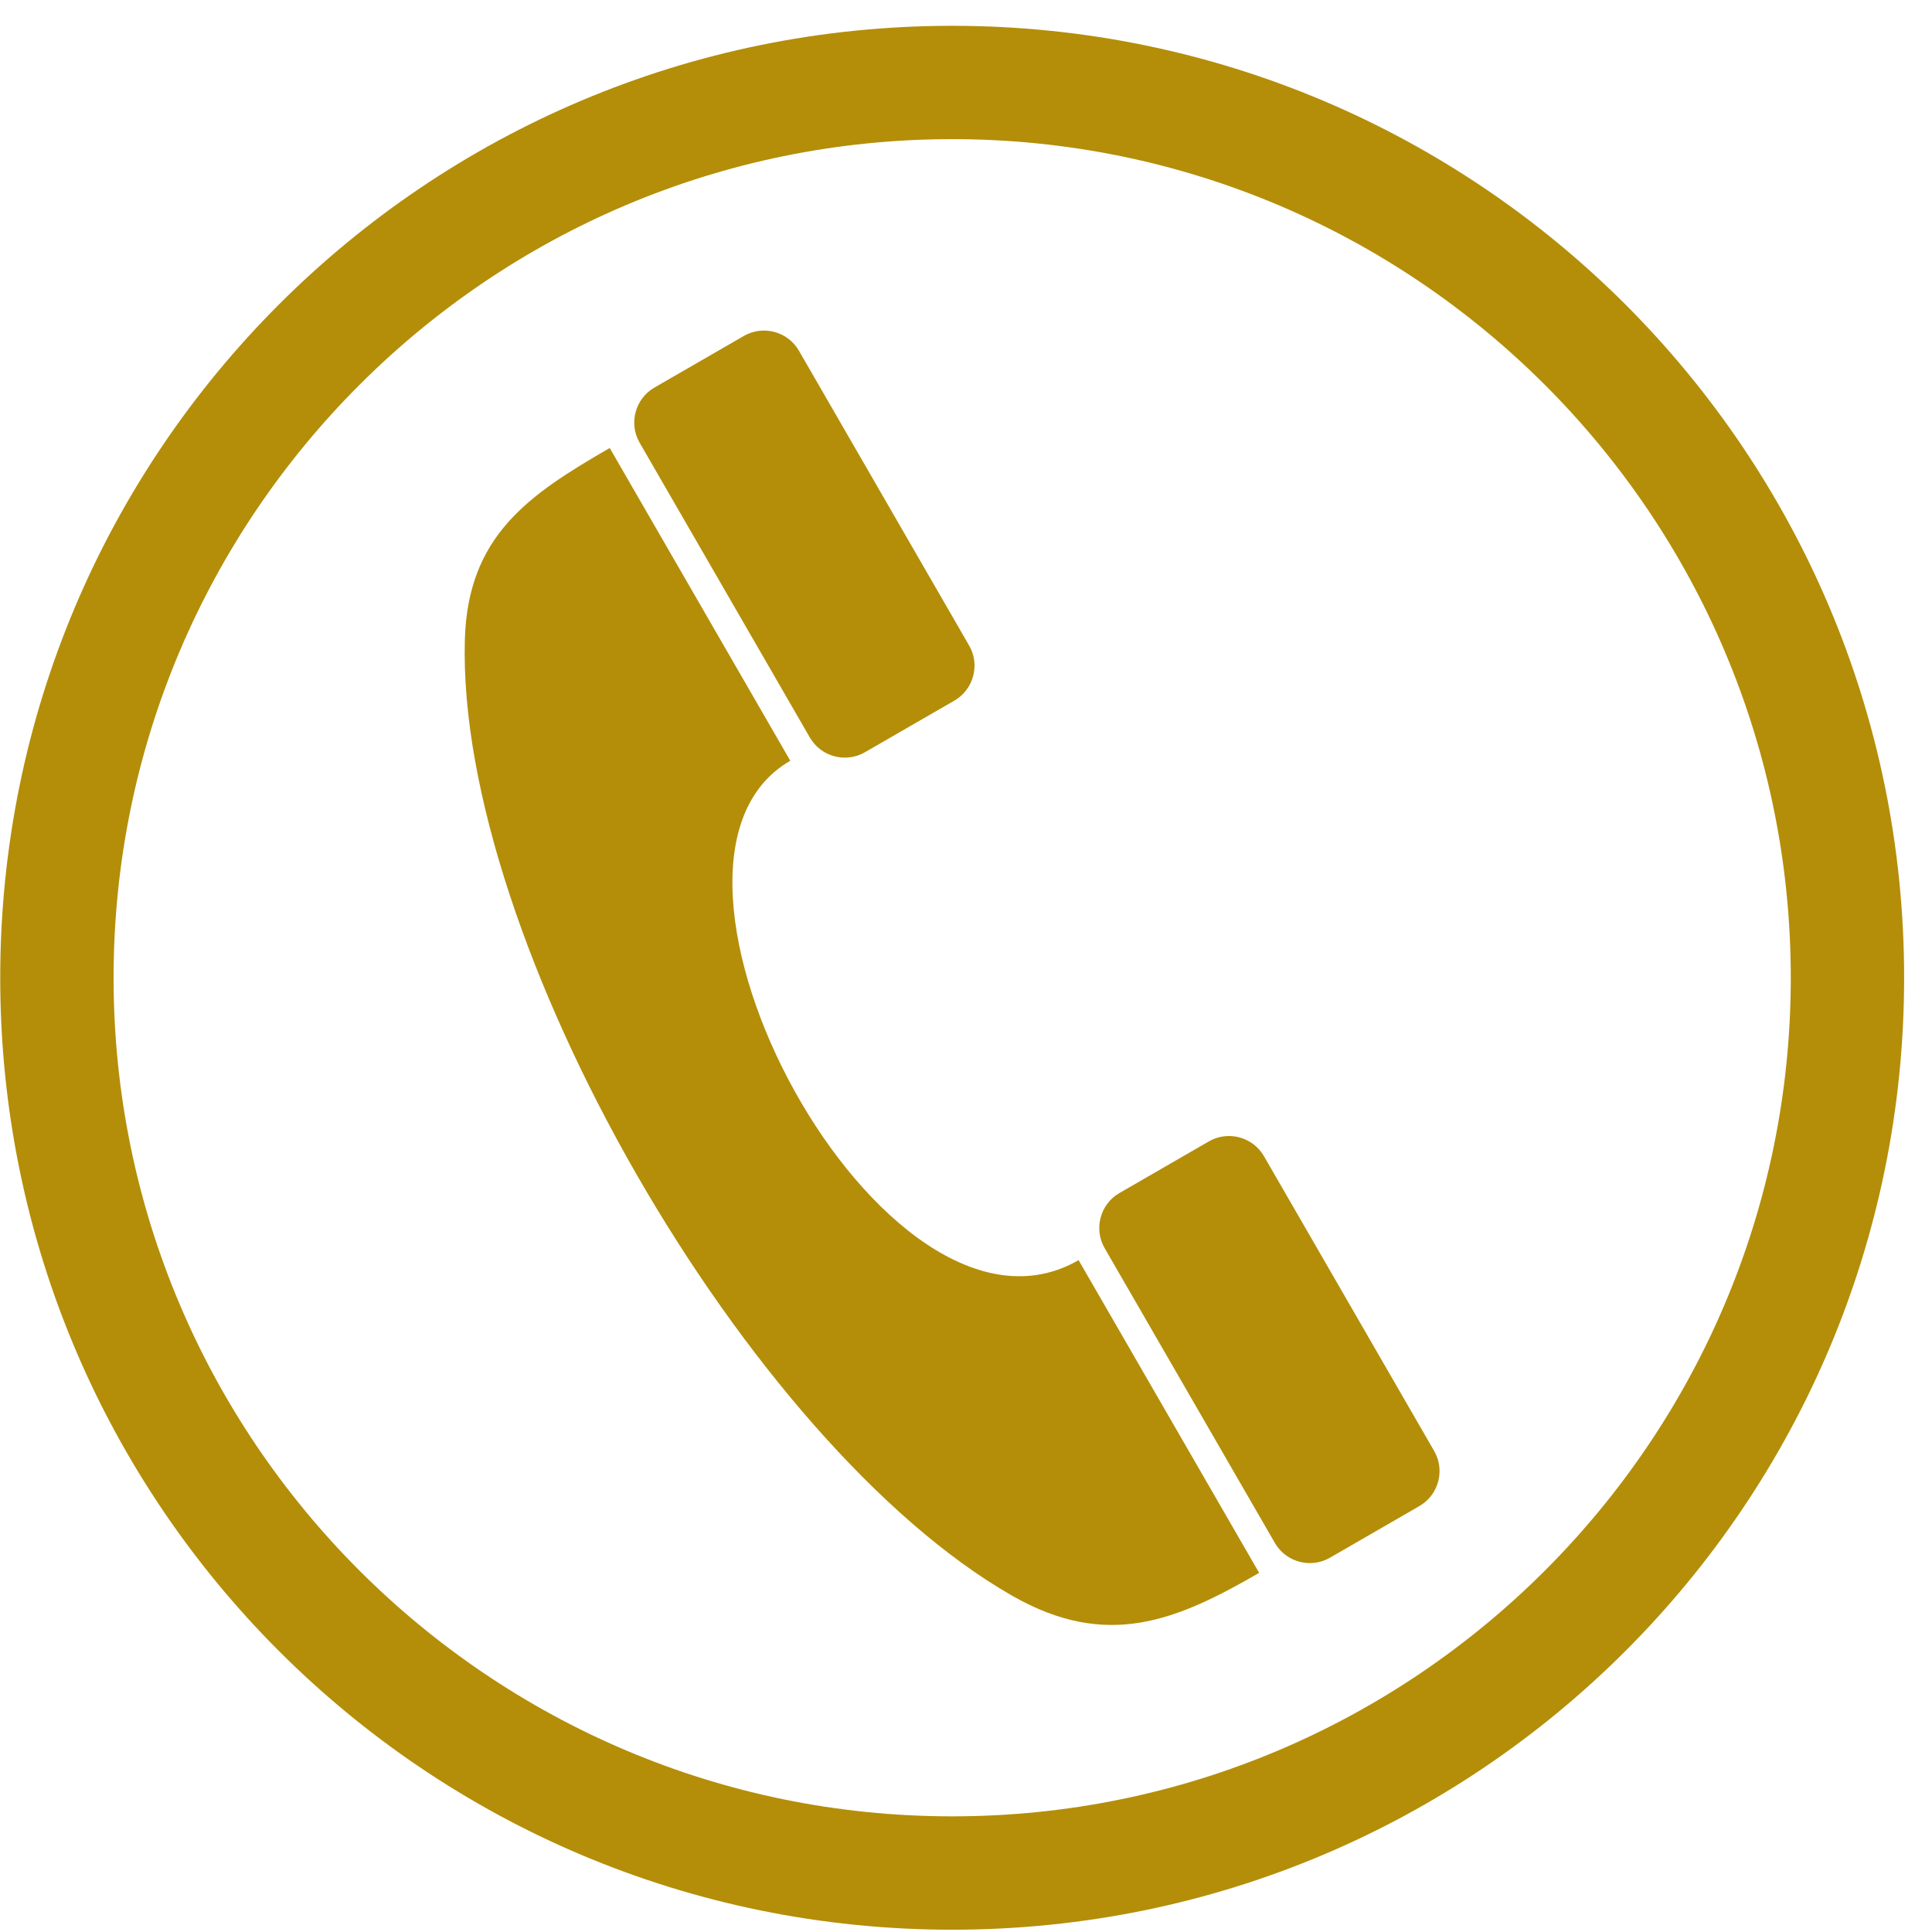 <svg xmlns="http://www.w3.org/2000/svg" xmlns:xlink="http://www.w3.org/1999/xlink" width="500" zoomAndPan="magnify" viewBox="0 0 375 375" height="500" preserveAspectRatio="xMidYMid meet" version="1.0"><defs><clipPath id="201ca2e45a"><path d="M 0 4.965 L 369.75 4.965 L 369.75 374.715 L 0 374.715 Z M 0 4.965 " clip-rule="nonzero"/></clipPath></defs><path fill="#b48e09" d="M 153.391 147.664 C 118.848 167.605 171.555 266.414 209.355 244.59 L 244.402 305.293 C 228.453 314.5 214.953 320.305 196.465 309.734 C 145.125 280.387 88.613 182.551 90.227 124.188 C 90.785 103.918 102.727 95.977 118.348 86.957 L 153.395 147.66 Z M 153.391 147.664 " fill-opacity="1" fill-rule="evenodd"/><path fill="#b48e09" d="M 167.879 146.012 C 164.148 148.168 159.344 146.883 157.191 143.148 L 124.148 85.922 C 121.996 82.188 123.281 77.387 127.016 75.23 L 144.379 65.207 C 148.113 63.051 152.914 64.34 155.07 68.07 L 188.109 125.297 C 190.266 129.027 188.977 133.832 185.246 135.988 Z M 167.879 146.012 " fill-opacity="1" fill-rule="evenodd"/><path fill="#b48e09" d="M 258.141 302.352 C 254.41 304.508 249.605 303.219 247.453 299.488 L 214.41 242.262 C 212.258 238.527 213.543 233.723 217.273 231.57 L 234.641 221.543 C 238.371 219.391 243.176 220.676 245.332 224.41 L 278.371 281.637 C 280.527 285.367 279.238 290.172 275.508 292.324 Z M 258.141 302.352 " fill-opacity="1" fill-rule="evenodd"/><g clip-path="url(#201ca2e45a)"><path fill="#b48e09" d="M 184.816 4.965 L 184.82 4.965 L 184.82 5.008 C 235.875 5.008 282.078 25.684 315.496 59.102 C 348.914 92.523 369.59 138.723 369.59 189.777 L 369.633 189.777 L 369.633 189.785 L 369.59 189.785 C 369.59 240.84 348.914 287.043 315.492 320.461 C 282.074 353.879 235.875 374.555 184.82 374.555 L 184.82 374.598 L 184.809 374.598 L 184.809 374.555 C 133.754 374.555 87.551 353.879 54.137 320.457 C 20.719 287.039 0.043 240.84 0.043 189.785 L -0.004 189.785 L -0.004 189.777 L 0.043 189.777 C 0.043 138.723 20.715 92.52 54.137 59.102 C 87.559 25.684 133.758 5.008 184.812 5.008 L 184.812 4.965 Z M 184.82 27.008 L 184.82 27.051 L 184.812 27.051 L 184.812 27.008 C 139.914 27.008 99.23 45.242 69.758 74.719 C 40.285 104.191 22.047 144.883 22.047 189.777 L 22.09 189.777 L 22.09 189.785 L 22.047 189.785 C 22.047 234.684 40.281 275.367 69.758 304.84 C 99.23 334.312 139.922 352.551 184.816 352.551 L 184.816 352.508 L 184.824 352.508 L 184.824 352.551 C 229.723 352.551 270.406 334.316 299.879 304.84 C 329.352 275.367 347.59 234.68 347.59 189.781 L 347.547 189.781 L 347.547 189.773 L 347.59 189.773 C 347.59 144.875 329.355 104.191 299.879 74.719 C 270.406 45.246 229.719 27.008 184.82 27.008 Z M 184.82 27.008 " fill-opacity="1" fill-rule="nonzero"/></g></svg>